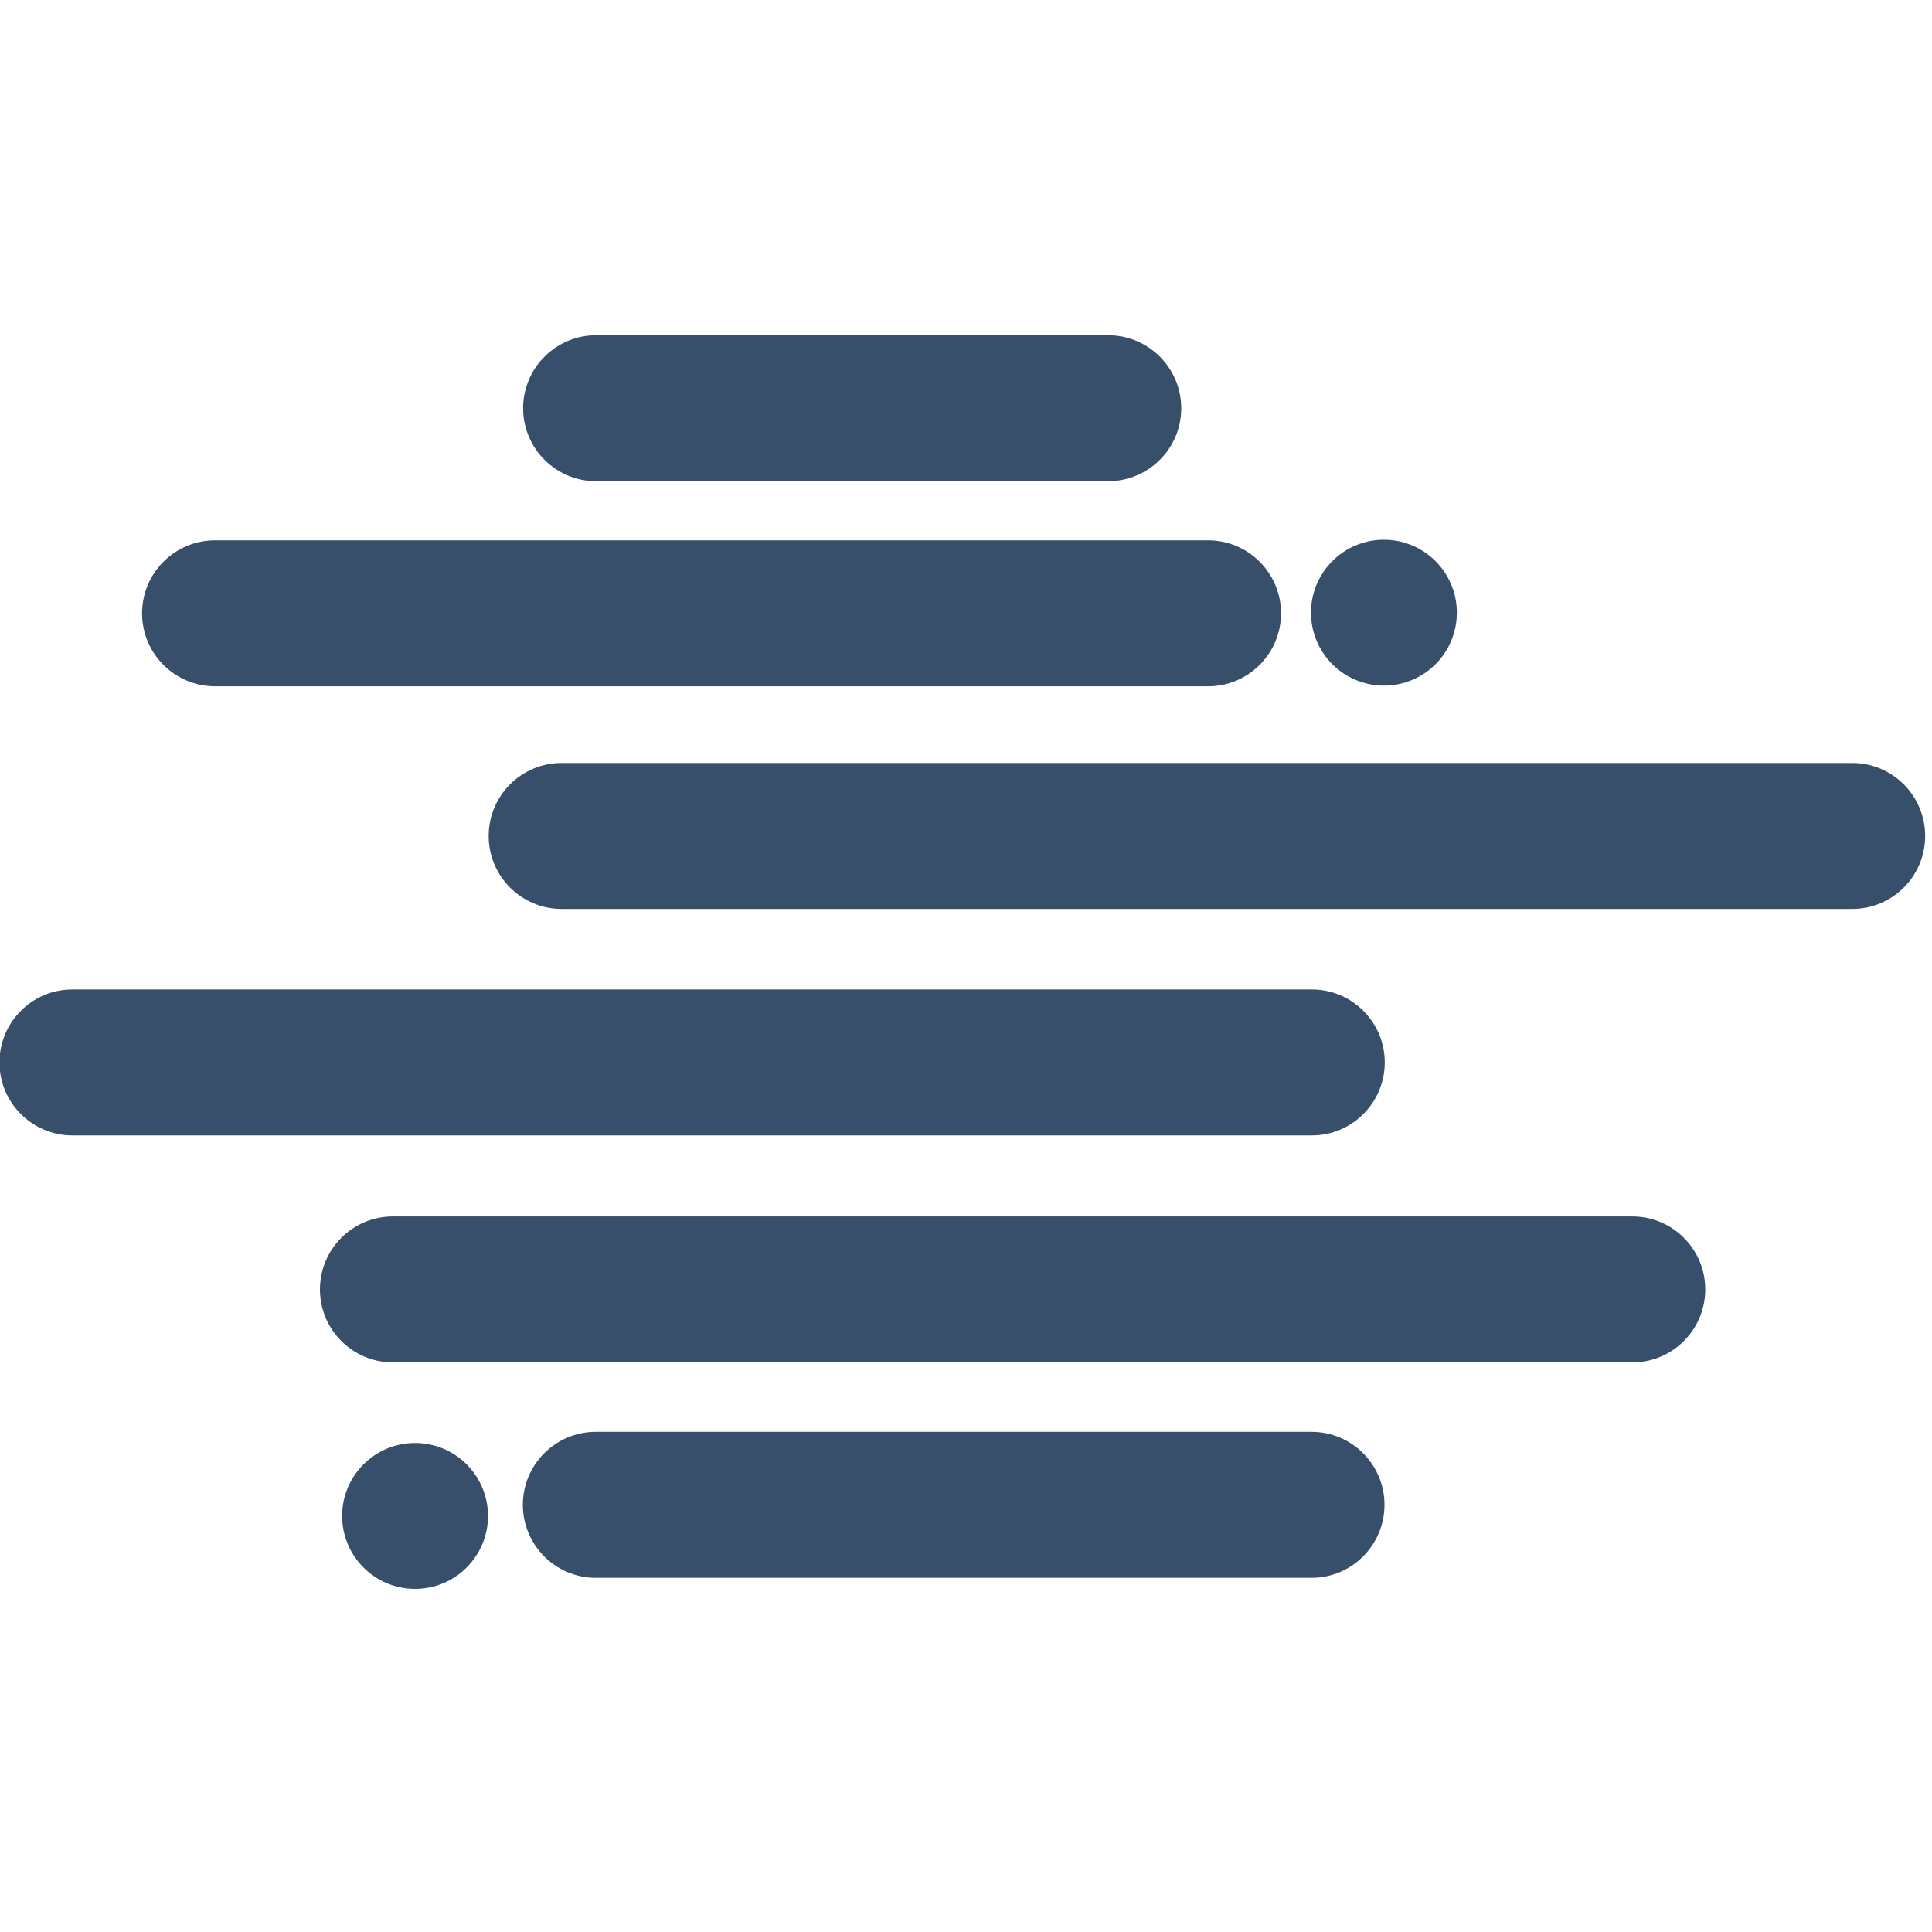 <?xml version="1.0" encoding="UTF-8" standalone="no"?>
<!DOCTYPE svg PUBLIC "-//W3C//DTD SVG 1.1//EN" "http://www.w3.org/Graphics/SVG/1.1/DTD/svg11.dtd">
<svg width="100%" height="100%" viewBox="0 0 125 125" version="1.1" xmlns="http://www.w3.org/2000/svg" xmlns:xlink="http://www.w3.org/1999/xlink" xml:space="preserve" xmlns:serif="http://www.serif.com/" style="fill-rule:evenodd;clip-rule:evenodd;stroke-linejoin:round;stroke-miterlimit:2;">
    <g id="Layer1" transform="matrix(1,0,0,1,4,2)">
        <g id="_50d.svg" serif:id="50d.svg" transform="matrix(0.648,0,0,0.648,58.5,60.5)">
            <g id="Layer11" serif:id="Layer1">
                <g id="_50d.svg1" serif:id="50d.svg" transform="matrix(1,0,0,1,-96.5,-63)">
                    <g transform="matrix(1,0,0,1,-33.439,-60.562)">
                        <g>
                            <g transform="matrix(1.164,0,0,1.92,8.175,33.992)">
                                <path d="M168.02,63.47C168.02,61.375 165.216,59.675 161.761,59.675L55.45,59.675C51.995,59.675 49.191,61.375 49.191,63.47C49.191,65.565 51.995,67.266 55.45,67.266L161.761,67.266C165.216,67.266 168.02,65.565 168.02,63.47Z" style="fill:rgb(55,79,107);"/>
                            </g>
                            <g transform="matrix(1.164,0,0,1.92,-23.824,11.328)">
                                <path d="M168.02,63.47C168.02,61.375 165.216,59.675 161.761,59.675L55.45,59.675C51.995,59.675 49.191,61.375 49.191,63.47C49.191,65.565 51.995,67.266 55.45,67.266L161.761,67.266C165.216,67.266 168.02,65.565 168.02,63.47Z" style="fill:rgb(55,79,107);"/>
                            </g>
                            <g transform="matrix(0.957,0,0,1.92,0.598,-33.515)">
                                <path d="M168.02,63.47C168.02,61.375 164.609,59.675 160.408,59.675L56.803,59.675C52.602,59.675 49.191,61.375 49.191,63.47C49.191,65.565 52.602,67.266 56.803,67.266L160.408,67.266C164.609,67.266 168.02,65.565 168.02,63.47Z" style="fill:rgb(55,79,107);"/>
                            </g>
                            <g transform="matrix(0.763,0,0,0.763,33.325,19.171)">
                                <circle cx="181.312" cy="90.582" r="9.544" style="fill:rgb(55,79,107);"/>
                            </g>
                            <g transform="matrix(0.763,0,0,0.763,-63.41,109.357)">
                                <circle cx="181.312" cy="90.582" r="9.544" style="fill:rgb(55,79,107);"/>
                            </g>
                            <g transform="matrix(0.553,0,0,1.92,58.516,-53.99)">
                                <path d="M168.02,63.47C168.02,61.375 162.112,59.675 154.834,59.675L62.377,59.675C55.099,59.675 49.191,61.375 49.191,63.47C49.191,65.565 55.099,67.266 62.377,67.266L154.834,67.266C162.112,67.266 168.02,65.565 168.02,63.47Z" style="fill:rgb(55,79,107);"/>
                            </g>
                            <g transform="matrix(1.207,0,0,1.92,22.907,-11.284)">
                                <path d="M168.02,63.47C168.02,61.375 165.316,59.675 161.985,59.675L55.226,59.675C51.895,59.675 49.191,61.375 49.191,63.47C49.191,65.565 51.895,67.266 55.226,67.266L161.985,67.266C165.316,67.266 168.02,65.565 168.02,63.47Z" style="fill:rgb(55,79,107);"/>
                            </g>
                            <g transform="matrix(0.724,0,0,1.92,50.078,55.499)">
                                <path d="M168.02,63.47C168.02,61.375 163.511,59.675 157.958,59.675L59.253,59.675C53.7,59.675 49.191,61.375 49.191,63.47C49.191,65.565 53.7,67.266 59.253,67.266L157.958,67.266C163.511,67.266 168.02,65.565 168.02,63.47Z" style="fill:rgb(55,79,107);"/>
                            </g>
                        </g>
                    </g>
                </g>
                <g id="_50d.svg2" serif:id="50d.svg">
                </g>
            </g>
        </g>
    </g>
</svg>
